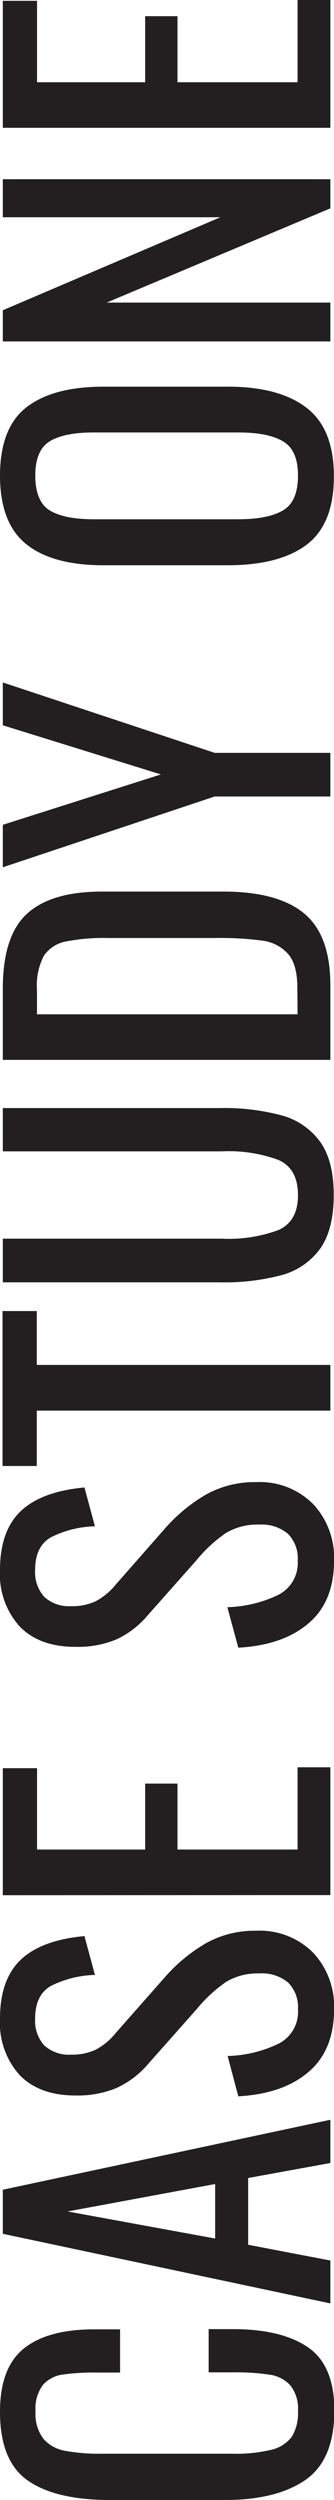<svg viewBox="0 0 48.76 364.78" xmlns="http://www.w3.org/2000/svg"><g fill="#231f20"><path d="m44.54 361.89q-4.23 2.89-11.66 2.89h-16.88q-7.86 0-11.93-2.83t-4.07-10.03q0-6.44 3.48-9.24t10.27-2.8h3.78v6.31h-3.36a32.46 32.46 0 0 0 -5.08.3 4.64 4.64 0 0 0 -2.83 1.51 5.79 5.79 0 0 0 -1.07 3.87 6 6 0 0 0 1.16 4 5.44 5.44 0 0 0 3.18 1.74 28.22 28.22 0 0 0 5.46.42h18.95a22 22 0 0 0 5.73-.59 5.11 5.11 0 0 0 2.95-1.92 6.63 6.63 0 0 0 .88-3.69 5.49 5.49 0 0 0 -1.12-3.78 5.07 5.07 0 0 0 -3.07-1.56 33.43 33.43 0 0 0 -5.31-.33h-3.54v-6.31h3.54q7.14 0 11 2.68t3.81 9.36q-.05 7.11-4.27 10z"/><path d="m.41 325.94v-6.43l47.82-10.21v6.31l-12 2.19v9.74l12 2.3v6.26zm31-7.26-21.54 4 21.54 3.95z"/><path d="m45 302.36q-3.72 3.17-10.21 3.52l-1.56-5.88a18.22 18.22 0 0 0 7.44-1.8 5.2 5.2 0 0 0 2.83-5 5.08 5.08 0 0 0 -1.44-3.92 5.92 5.92 0 0 0 -4.16-1.33 8.91 8.91 0 0 0 -4.9 1.24 21 21 0 0 0 -4.31 4l-7.09 8a13.34 13.34 0 0 1 -4.6 3.48 14.81 14.81 0 0 1 -6 1.09c-3.5 0-6.22-1-8.15-3a11.35 11.35 0 0 1 -2.85-8.22q0-5.67 3-8.56t9.33-3.48l1.53 5.67a15.19 15.19 0 0 0 -6.46 1.62c-1.52.89-2.27 2.47-2.27 4.75a5.37 5.37 0 0 0 1.32 3.9 5.3 5.3 0 0 0 3.93 1.36 8.08 8.08 0 0 0 3.57-.71 9.55 9.55 0 0 0 2.92-2.42l7.13-8.09a24.09 24.09 0 0 1 6-5 14.54 14.54 0 0 1 7.37-1.86 11 11 0 0 1 8.33 3.19 11.45 11.45 0 0 1 3.07 8.26q-.01 6.04-3.77 9.19z"/><path d="m.41 276.54v-18.54h5v11.87h15.78v-9.62h4.72v9.62h17.53v-12h4.79v18.65z"/><path d="m45 236.9q-3.72 3.16-10.21 3.52l-1.6-5.91a18.22 18.22 0 0 0 7.44-1.8 5.2 5.2 0 0 0 2.83-5 5.06 5.06 0 0 0 -1.44-3.92 5.92 5.92 0 0 0 -4.16-1.33 8.91 8.91 0 0 0 -4.9 1.24 21 21 0 0 0 -4.31 4l-7.09 8a13.34 13.34 0 0 1 -4.56 3.51 14.81 14.81 0 0 1 -6 1.09c-3.5 0-6.22-1-8.15-3a11.35 11.35 0 0 1 -2.85-8.22q0-5.67 3-8.56c2-1.92 5.12-3.09 9.33-3.48l1.53 5.67a15 15 0 0 0 -6.46 1.62c-1.52.89-2.27 2.47-2.27 4.75a5.38 5.38 0 0 0 1.33 3.92 5.3 5.3 0 0 0 3.93 1.36 8.08 8.08 0 0 0 3.57-.71 9.55 9.55 0 0 0 2.92-2.42l7.12-8.11a24.09 24.09 0 0 1 6-5 14.54 14.54 0 0 1 7.37-1.86 11 11 0 0 1 8.33 3.19 11.45 11.45 0 0 1 3.07 8.26q-.01 6.04-3.77 9.19z"/><path d="m5.37 205.83v8.08h-5v-22.61h5v7.86h42.86v6.67z"/><path d="m46.75 182.19a10.27 10.27 0 0 1 -5.61 3.86 32.4 32.4 0 0 1 -9 1.06h-31.73v-6.37h32a20.9 20.9 0 0 0 8.26-1.27q2.84-1.28 2.83-5.11t-2.83-5.1a20.9 20.9 0 0 0 -8.26-1.26h-32v-6.32h31.7a32.36 32.36 0 0 1 9 1.07 10.22 10.22 0 0 1 5.61 3.83q2 2.77 2 7.79t-1.97 7.82z"/><path d="m.41 154.65v-10.39q0-7.72 3.55-10.95t11-3.22h17.62q7.92 0 11.78 3.16t3.87 10.48v10.92zm43-10.45q0-3.48-1.35-5a6 6 0 0 0 -3.69-1.94 46.72 46.72 0 0 0 -7.06-.39h-15.49a28.81 28.81 0 0 0 -6.23.51 5 5 0 0 0 -3.19 2.09 9.41 9.41 0 0 0 -1 5v3.53h38.04z"/><path d="m31.34 116.22-30.93 10.33v-6.2l23.08-7.35-23.08-7.17v-6.25l30.93 10.27h16.89v6.37z"/><path d="m44.77 79.48q-4 3-11.54 3h-18.12q-7.44 0-11.27-3.07t-3.84-9.99q0-7 3.87-10t11.24-3h18.18q7.44 0 11.45 3.07t4 10q.02 6.95-3.97 9.99zm-3.45-15.08q-2.19-1.31-6.61-1.3h-21q-4.36 0-6.46 1.3c-1.4.86-2.1 2.54-2.1 5s.7 4.21 2.1 5.07 3.55 1.3 6.46 1.3h21q4.42 0 6.61-1.3c1.46-.86 2.18-2.56 2.18-5.07s-.72-4.14-2.18-5z"/><path d="m.41 49.82v-4.55l31.76-13.57h-31.76v-5.55h47.82v4.25l-32.65 13.75h32.65v5.67z"/><path d="m.41 18.65v-18.53h5v11.88h15.78v-9.64h4.72v9.64h17.53v-12h4.79v18.65z"/></g></svg>
